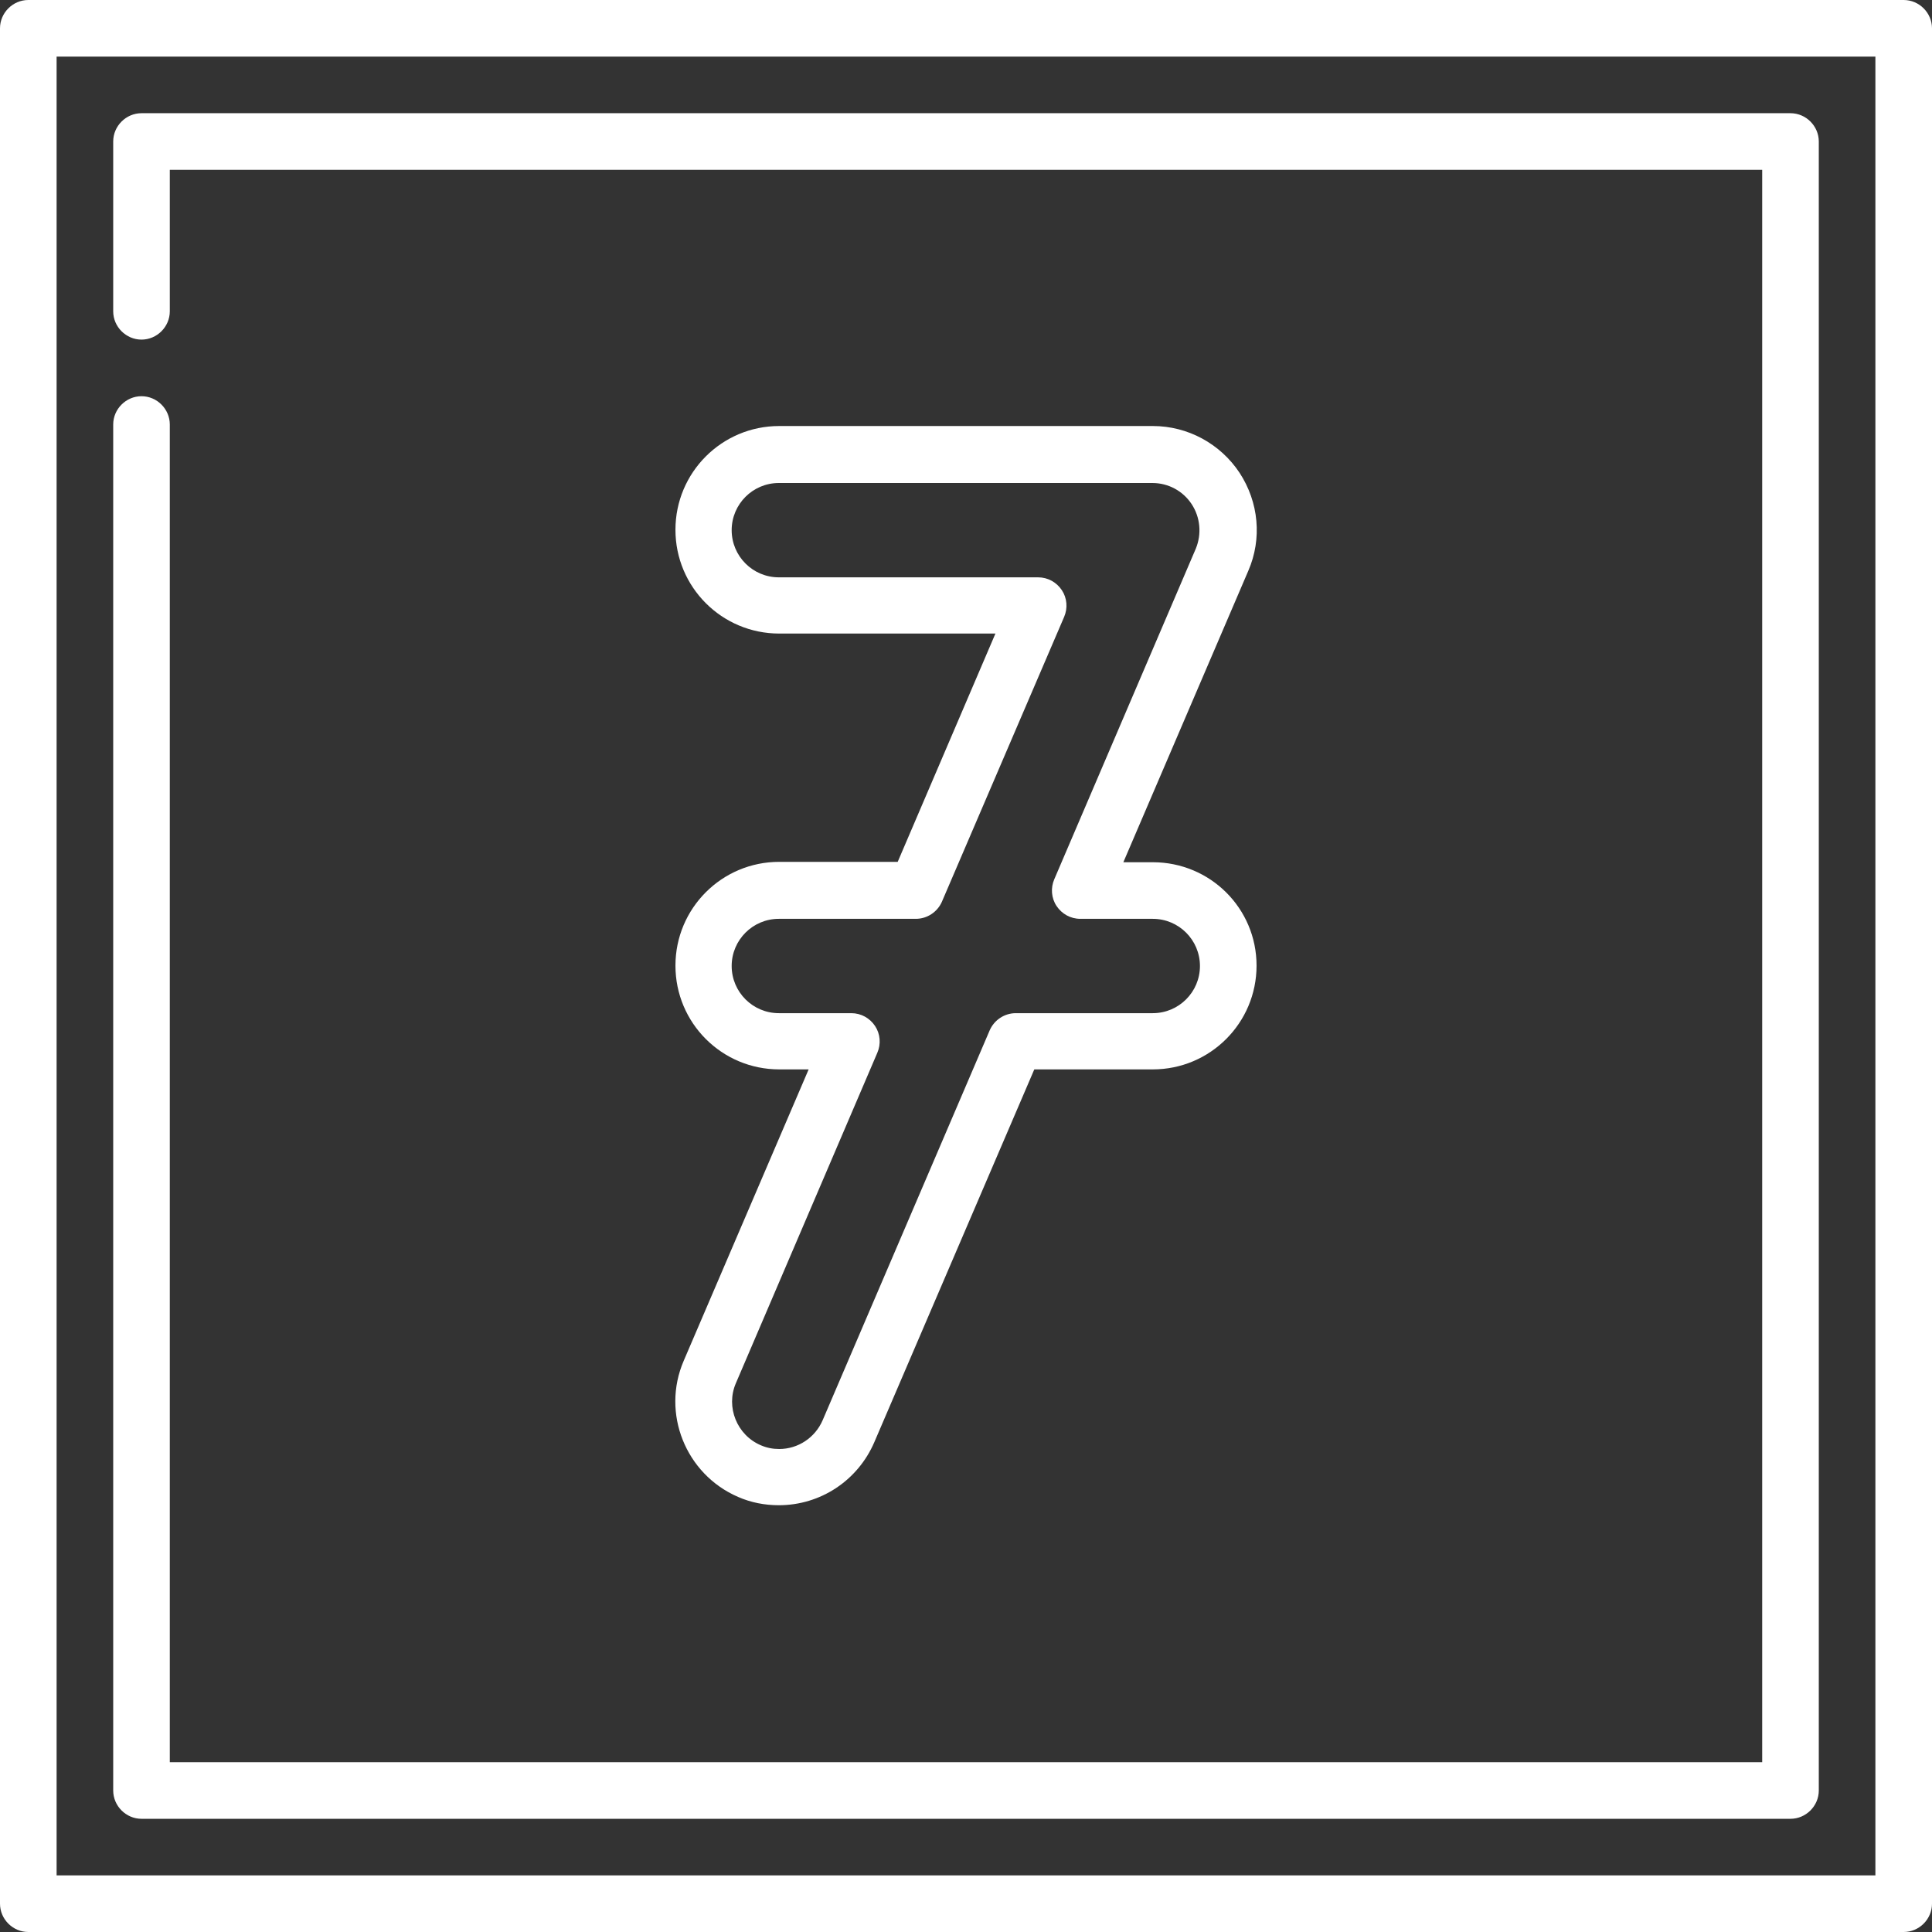 <?xml version="1.0" encoding="utf-8"?>
<!-- Generator: Adobe Illustrator 23.1.1, SVG Export Plug-In . SVG Version: 6.00 Build 0)  -->
<svg version="1.1" id="Capa_1" xmlns="http://www.w3.org/2000/svg" xmlns:xlink="http://www.w3.org/1999/xlink" x="0px" y="0px"
	 viewBox="0 0 512 512" style="enable-background:new 0 0 512 512;" xml:space="preserve">
<rect x="0" y="0" width="512" height="512" fill="#333333" stroke="none"/>
<style type="text/css">
	.st0{fill:#FFFFFF;}
</style>
<g>
	<g>
		<path class="st0" d="M504.5,0H7.5C3.4,0,0,3.4,0,7.5v497c0,4.1,3.4,7.5,7.5,7.5h497c4.1,0,7.5-3.4,7.5-7.5V7.5
			C512,3.4,508.6,0,504.5,0z M497,497H15V15h482V497z"/>
	</g>
</g>
<g>
	<g>
		<path class="st0" d="M474.5,30h-437c-4.1,0-7.5,3.4-7.5,7.5v45c0,4.1,3.4,7.5,7.5,7.5s7.5-3.4,7.5-7.5V45h422v422H45V112.5
			c0-4.1-3.4-7.5-7.5-7.5s-7.5,3.4-7.5,7.5v362c0,4.1,3.4,7.5,7.5,7.5h437c4.1,0,7.5-3.4,7.5-7.5v-437C482,33.4,478.6,30,474.5,30z"
			/>
	</g>
</g>
<g>
	<g>
		<path class="st0" d="M305.5,228.5h-7.8l33.1-77.2c3.7-8.5,2.8-18.2-2.3-26c-5.1-7.7-13.7-12.4-23-12.4h-99
			c-15.2,0-27.5,12.3-27.5,27.5s12.3,27.5,27.5,27.5h57.3l-25.9,60.5h-31.4c-15.2,0-27.5,12.3-27.5,27.5s12.3,27.5,27.5,27.5h7.8
			l-33.1,77.2c-6,13.9,0.5,30.1,14.4,36.1c3.4,1.5,7.1,2.2,10.8,2.2c11,0,20.9-6.5,25.3-16.7l42.4-98.8h31.4
			c15.2,0,27.5-12.3,27.5-27.5S320.7,228.5,305.5,228.5z M305.5,268.5h-36.3c-3,0-5.7,1.8-6.9,4.5L218,376.4
			c-2,4.6-6.5,7.6-11.5,7.6l0,7.5V384c-1.7,0-3.3-0.3-4.9-1c-6.3-2.7-9.3-10.1-6.6-16.4l37.5-87.6c1-2.3,0.8-5-0.6-7.1
			c-1.4-2.1-3.7-3.4-6.3-3.4h-19.2c-6.9,0-12.5-5.6-12.5-12.5s5.6-12.5,12.5-12.5h36.3c3,0,5.7-1.8,6.9-4.5l32.4-75.5
			c1-2.3,0.8-5-0.6-7.1c-1.4-2.1-3.7-3.4-6.3-3.4h-68.7c-6.9,0-12.5-5.6-12.5-12.5s5.6-12.5,12.5-12.5h99c4.2,0,8.1,2.1,10.4,5.6
			c2.3,3.5,2.7,7.9,1.1,11.8L279.4,233c-1,2.3-0.8,5,0.6,7.1c1.4,2.1,3.7,3.4,6.3,3.4h19.2c6.9,0,12.5,5.6,12.5,12.5
			S312.4,268.5,305.5,268.5z"/>
	</g>
</g>
</svg>
